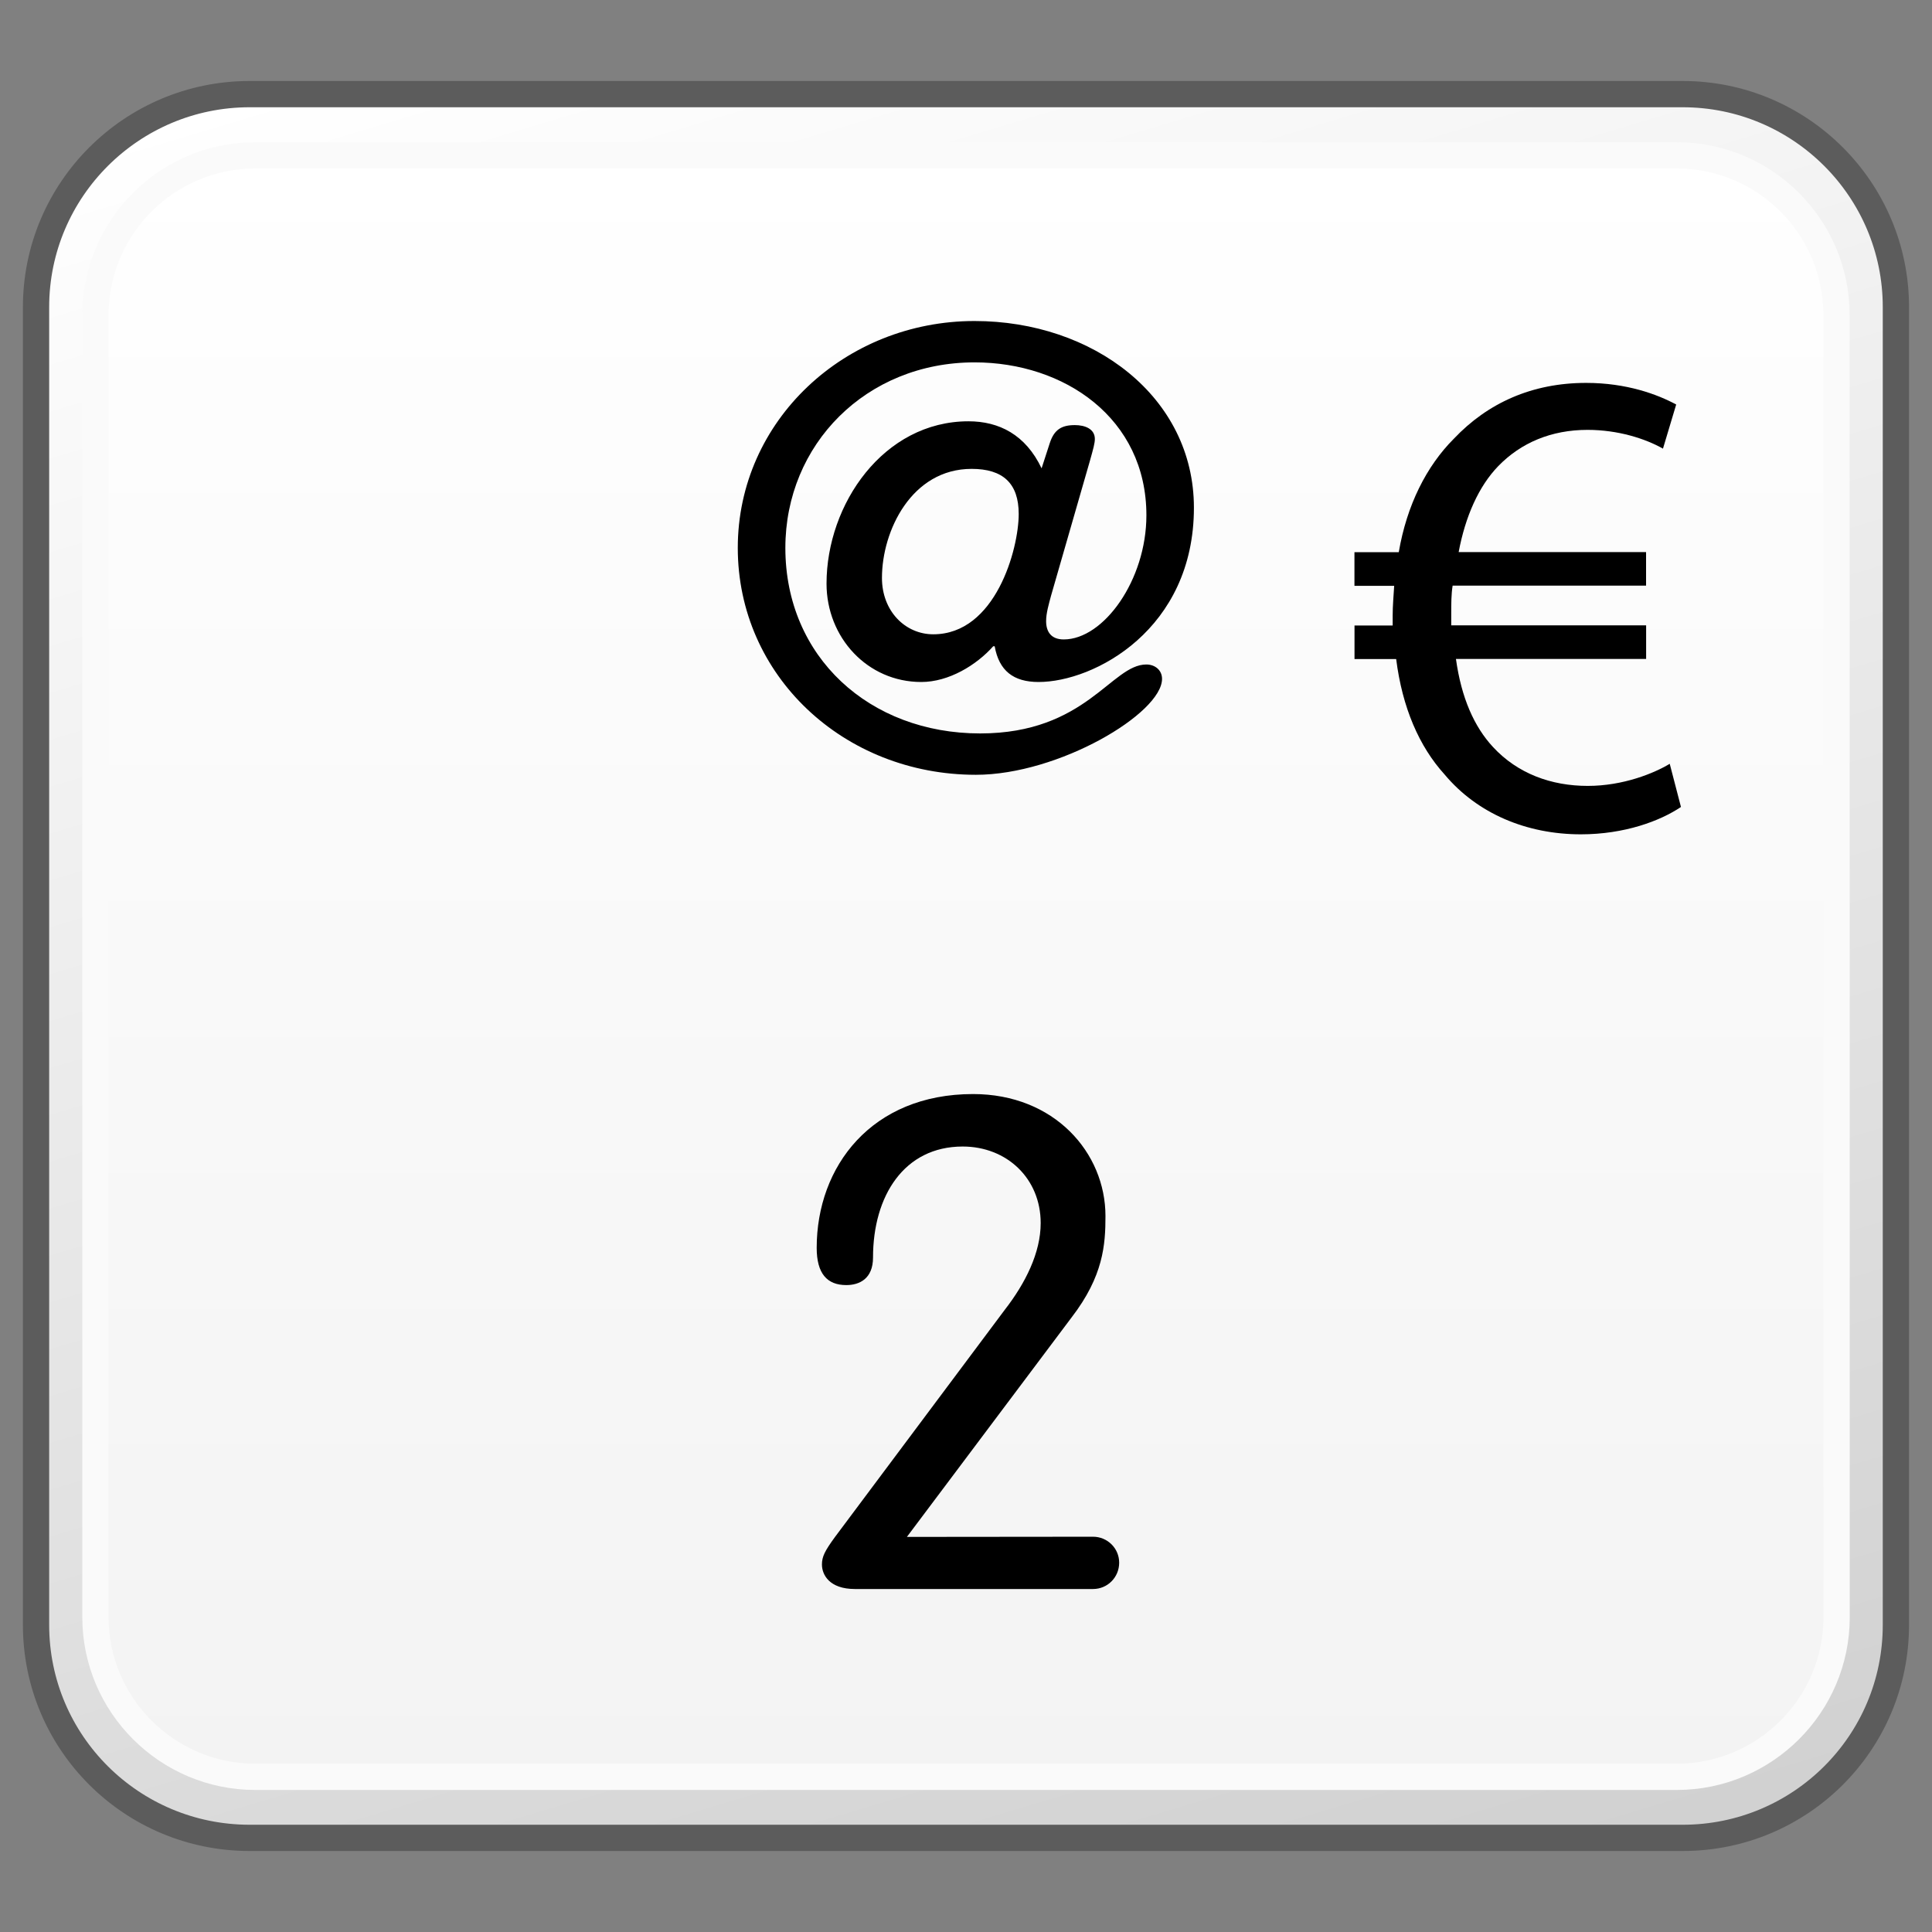<?xml version="1.0" encoding="utf-8"?>
<!-- Generator: Adobe Illustrator 16.0.0, SVG Export Plug-In . SVG Version: 6.00 Build 0)  -->
<!DOCTYPE svg PUBLIC "-//W3C//DTD SVG 1.1//EN" "http://www.w3.org/Graphics/SVG/1.1/DTD/svg11.dtd">
<svg version="1.1" id="Layer_1" xmlns="http://www.w3.org/2000/svg" xmlns:xlink="http://www.w3.org/1999/xlink" x="0px" y="0px"
	 width="32px" height="32px" viewBox="0 0 32 32" enable-background="new 0 0 32 32" xml:space="preserve">
<rect x="0" y="0" width="32" height="32" fill="#808080" stroke="none"/>
<g id="Layer_3" display="none">
</g>
<g id="Layer_2">
</g>
<g id="Layer_1_1_">
	<g>
		<g>
			<g>
				<g>
					<g>
						<defs>
							<path id="SVGID_1_" d="M4.134,1.559c-1.952,0-3.533,1.582-3.533,3.527v21.828c0,1.951,1.581,3.527,3.533,3.527h23.734
								c1.952,0,3.532-1.576,3.532-3.527V5.086c0-1.945-1.58-3.527-3.532-3.527H4.134z"/>
						</defs>
						<clipPath id="SVGID_2_">
							<use xlink:href="#SVGID_1_"  overflow="visible"/>
						</clipPath>
						
							<linearGradient id="SVGID_3_" gradientUnits="userSpaceOnUse" x1="-27.139" y1="-657.098" x2="-25.399" y2="-657.098" gradientTransform="matrix(5.861 19.169 19.169 -5.861 12765.914 -3331.473)">
							<stop  offset="0" style="stop-color:#FFFFFF"/>
							<stop  offset="1" style="stop-color:#D0D0D0"/>
						</linearGradient>
						<polygon clip-path="url(#SVGID_2_)" fill="url(#SVGID_3_)" points="28.771,-7.037 39.494,27.973 3.232,39.039 -7.489,4.027 
													"/>
					</g>
				</g>
			</g>
			<path fill="none" stroke="#5C5C5C" stroke-width="0.435" stroke-linejoin="round" d="M31.402,26.914
				c0,1.953-1.582,3.527-3.531,3.527H4.135c-1.951,0-3.538-1.574-3.538-3.527V5.086c0-1.945,1.587-3.527,3.538-3.527H27.87
				c1.95,0,3.532,1.582,3.532,3.527V26.914L31.402,26.914z"/>
			<g>
				<g>
					<g>
						<defs>
							<path id="SVGID_4_" d="M4.23,2.57c-1.459,0-2.646,1.188-2.646,2.648v21.568c0,1.455,1.188,2.641,2.646,2.641h23.542
								c1.463,0,2.648-1.186,2.648-2.641V5.219c0-1.461-1.188-2.648-2.648-2.648L4.23,2.57L4.23,2.57z"/>
						</defs>
						<clipPath id="SVGID_5_">
							<use xlink:href="#SVGID_4_"  overflow="visible"/>
						</clipPath>
						
							<linearGradient id="SVGID_6_" gradientUnits="userSpaceOnUse" x1="-7.797" y1="-623.371" x2="-6.058" y2="-623.371" gradientTransform="matrix(0 15.444 15.444 0 9643.528 122.99)">
							<stop  offset="0" style="stop-color:#FFFFFF"/>
							<stop  offset="1" style="stop-color:#F3F3F3"/>
						</linearGradient>
						<rect x="1.583" y="2.57" clip-path="url(#SVGID_5_)" fill="url(#SVGID_6_)" width="28.837" height="26.857"/>
					</g>
				</g>
			</g>
			<path fill="none" stroke="#FAFAFA" stroke-width="0.435" stroke-linejoin="round" d="M30.42,26.787
				c0,1.455-1.189,2.643-2.648,2.643H4.228c-1.457,0-2.647-1.188-2.647-2.643V5.219c0-1.463,1.19-2.646,2.647-2.646h23.543
				c1.459,0,2.647,1.184,2.647,2.646L30.42,26.787L30.42,26.787z"/>
		</g>
		<g>
			<path d="M18.104,25.453c0.238,0,0.433,0.191,0.433,0.43c0,0.242-0.192,0.436-0.433,0.436H14.16c-0.423,0-0.546-0.236-0.546-0.406
				c0-0.129,0.046-0.223,0.217-0.457l2.81-3.76c0.344-0.443,0.596-0.947,0.596-1.438c0-0.74-0.562-1.268-1.292-1.268
				c-0.971,0-1.485,0.82-1.485,1.838c0,0.354-0.227,0.457-0.443,0.457c-0.32,0-0.49-0.193-0.49-0.617c0-1.35,0.91-2.547,2.59-2.547
				c1.347,0,2.193,0.971,2.193,2.021c0,0.471-0.033,0.993-0.562,1.68l-2.727,3.634L18.104,25.453L18.104,25.453z"/>
		</g>
	</g>
</g>
<g id="Language_specific">
</g>
<g id="Layer_5">
</g>
<path d="M27.842,13.366c-0.344,0.231-0.932,0.453-1.658,0.453c-0.898,0-1.714-0.343-2.256-0.99
	c-0.424-0.466-0.702-1.113-0.803-1.913h-0.69v-0.556h0.632v-0.167c0-0.166,0.016-0.333,0.025-0.49h-0.658V9.146h0.734
	c0.133-0.778,0.457-1.424,0.914-1.881c0.557-0.588,1.291-0.923,2.189-0.923c0.672,0,1.181,0.19,1.492,0.358l-0.219,0.731
	c-0.294-0.167-0.747-0.311-1.249-0.311c-0.601,0-1.103,0.213-1.479,0.6c-0.324,0.334-0.546,0.836-0.656,1.424h3.104V9.7H24.06
	c-0.023,0.145-0.023,0.3-0.023,0.468v0.19h3.228v0.556h-3.15c0.09,0.646,0.302,1.122,0.613,1.458c0.41,0.444,0.969,0.645,1.57,0.645
	c0.59,0,1.101-0.211,1.358-0.366L27.842,13.366z"/>
<path d="M17.41,9.862c-0.039,0.146-0.083,0.293-0.083,0.425c0,0.177,0.083,0.304,0.292,0.304c0.662,0,1.369-0.985,1.369-2.056
	c0-1.611-1.362-2.533-2.846-2.533c-1.797,0-3.134,1.36-3.134,3.073c0,1.805,1.392,3.073,3.227,3.073
	c1.755,0,2.172-1.142,2.752-1.142c0.143,0,0.26,0.093,0.26,0.238c0,0.572-1.711,1.589-3.083,1.589c-2.19,0-3.944-1.643-3.944-3.758
	c0-2.109,1.777-3.758,3.921-3.758c1.964,0,3.634,1.257,3.634,3.092c0,2.015-1.65,2.887-2.573,2.887
	c-0.417,0-0.655-0.187-0.727-0.592h-0.024c-0.278,0.312-0.735,0.592-1.192,0.592c-0.892,0-1.569-0.737-1.569-1.629
	c0-1.317,0.945-2.689,2.351-2.689c0.505,0,0.945,0.22,1.211,0.779l0.135-0.416c0.073-0.227,0.198-0.3,0.416-0.3
	c0.166,0,0.331,0.062,0.331,0.229c0,0.071-0.023,0.154-0.084,0.371L17.41,9.862z M15.458,10.506c1.031,0,1.415-1.411,1.415-1.993
	c0-0.508-0.261-0.747-0.78-0.747c-0.994,0-1.485,1.026-1.485,1.805C14.607,10.122,14.994,10.506,15.458,10.506"/>
</svg>
